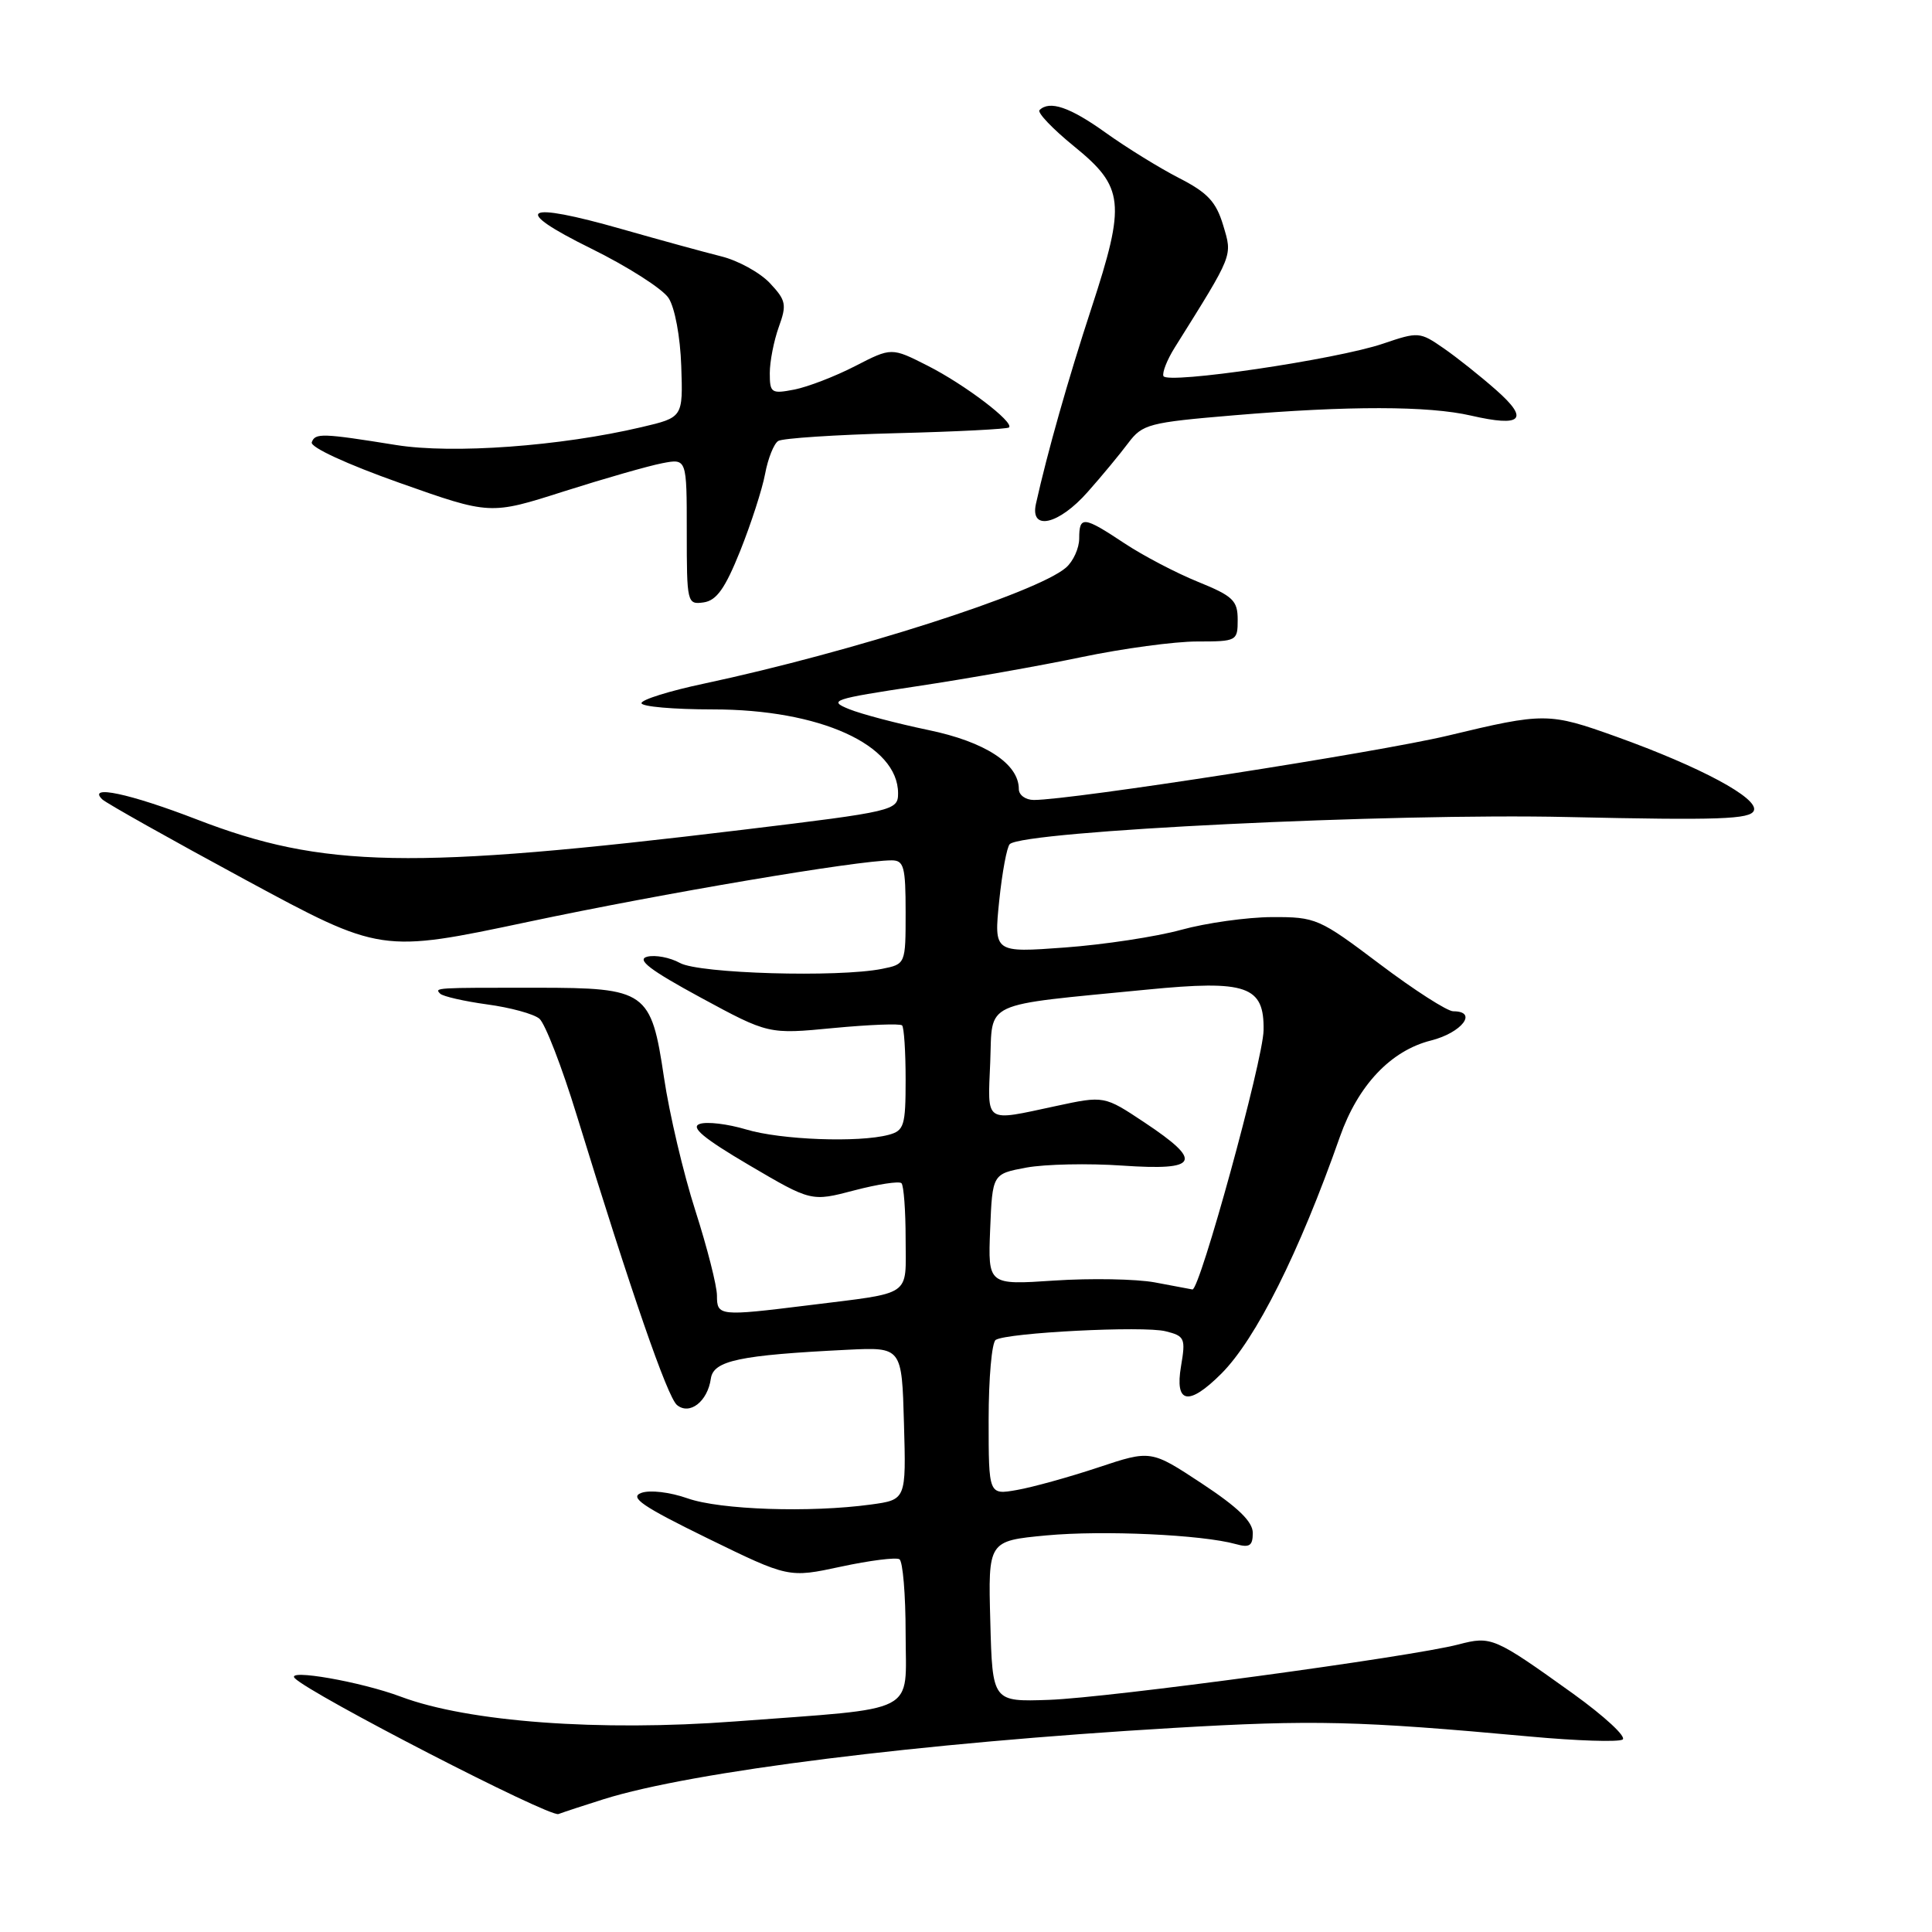 <?xml version="1.0" encoding="UTF-8" standalone="no"?>
<!DOCTYPE svg PUBLIC "-//W3C//DTD SVG 1.1//EN" "http://www.w3.org/Graphics/SVG/1.1/DTD/svg11.dtd" >
<svg xmlns="http://www.w3.org/2000/svg" xmlns:xlink="http://www.w3.org/1999/xlink" version="1.1" viewBox="0 0 256 256">
 <g >
 <path fill="currentColor"
d=" M 80.00 238.40 C 91.78 234.71 121.95 230.94 155.50 228.96 C 174.09 227.87 179.91 228.01 202.74 230.10 C 208.92 230.67 214.44 230.85 215.00 230.50 C 215.56 230.15 212.62 227.43 208.47 224.44 C 197.96 216.91 197.62 216.76 193.25 217.90 C 186.93 219.55 146.95 224.96 139.00 225.24 C 131.50 225.50 131.50 225.50 131.22 214.84 C 130.93 204.18 130.93 204.18 138.65 203.45 C 146.18 202.75 159.25 203.35 163.75 204.60 C 165.57 205.11 166.00 204.83 166.00 203.12 C 166.00 201.63 164.04 199.73 159.25 196.57 C 152.50 192.12 152.50 192.12 145.50 194.45 C 141.65 195.73 136.81 197.07 134.75 197.43 C 131.00 198.09 131.00 198.09 131.00 188.10 C 131.00 182.61 131.42 177.86 131.94 177.54 C 133.50 176.58 151.52 175.66 154.45 176.40 C 156.99 177.03 157.12 177.33 156.49 181.04 C 155.65 186.01 157.49 186.35 161.83 182.02 C 166.41 177.44 172.16 165.96 177.54 150.64 C 179.95 143.80 184.28 139.21 189.62 137.87 C 193.72 136.83 195.88 134.00 192.56 134.00 C 191.77 134.00 187.39 131.19 182.83 127.75 C 174.78 121.68 174.37 121.50 168.52 121.52 C 165.21 121.54 159.80 122.30 156.50 123.21 C 153.20 124.12 146.27 125.17 141.10 125.55 C 131.70 126.24 131.70 126.24 132.40 119.37 C 132.79 115.59 133.42 112.21 133.80 111.85 C 135.67 110.10 184.33 107.73 207.68 108.26 C 227.85 108.71 231.95 108.56 232.40 107.40 C 233.03 105.76 225.34 101.63 214.19 97.62 C 205.23 94.41 204.65 94.40 191.83 97.48 C 182.58 99.69 142.01 106.00 136.99 106.00 C 135.90 106.00 135.00 105.35 135.00 104.56 C 135.00 101.20 130.54 98.29 123.00 96.73 C 118.88 95.87 114.15 94.63 112.50 93.96 C 109.70 92.83 110.31 92.62 121.50 90.93 C 128.10 89.94 137.94 88.20 143.36 87.06 C 148.78 85.93 155.65 85.00 158.61 85.00 C 163.88 85.00 164.00 84.94 164.00 82.12 C 164.00 79.57 163.38 78.98 158.73 77.09 C 155.84 75.92 151.45 73.62 148.98 71.98 C 143.57 68.39 143.00 68.33 143.00 71.35 C 143.00 72.63 142.21 74.38 141.25 75.21 C 137.41 78.55 112.87 86.41 93.25 90.59 C 88.71 91.55 85.00 92.71 85.00 93.17 C 85.00 93.63 89.26 94.00 94.46 94.00 C 108.65 94.00 119.00 98.69 119.00 105.12 C 119.00 107.40 118.44 107.53 98.50 109.94 C 54.43 115.27 42.82 115.05 26.05 108.57 C 17.16 105.14 11.50 103.94 13.55 105.92 C 14.07 106.42 22.60 111.21 32.49 116.56 C 50.48 126.28 50.48 126.28 69.99 122.15 C 87.88 118.36 113.65 114.00 118.15 114.00 C 119.77 114.00 120.00 114.85 120.00 120.88 C 120.00 127.75 120.00 127.75 116.87 128.38 C 111.05 129.54 92.64 129.01 90.10 127.60 C 88.78 126.87 86.82 126.50 85.75 126.77 C 84.31 127.15 86.13 128.54 92.82 132.17 C 101.83 137.05 101.83 137.05 110.44 136.22 C 115.19 135.77 119.27 135.61 119.53 135.87 C 119.79 136.12 120.00 139.36 120.00 143.05 C 120.00 149.17 119.80 149.82 117.75 150.37 C 113.79 151.43 103.46 151.04 98.87 149.66 C 96.43 148.93 93.66 148.59 92.71 148.93 C 91.46 149.36 93.22 150.83 99.25 154.38 C 107.50 159.23 107.50 159.23 113.20 157.73 C 116.34 156.91 119.15 156.48 119.45 156.78 C 119.75 157.09 120.00 160.40 120.00 164.15 C 120.00 171.96 121.09 171.21 107.09 172.96 C 95.30 174.42 95.00 174.39 95.00 171.67 C 95.00 170.38 93.71 165.32 92.14 160.42 C 90.56 155.51 88.69 147.57 87.98 142.76 C 86.28 131.33 85.65 130.89 71.20 130.88 C 57.57 130.87 57.54 130.87 58.33 131.67 C 58.70 132.03 61.50 132.67 64.55 133.09 C 67.61 133.50 70.72 134.35 71.47 134.98 C 72.22 135.60 74.46 141.37 76.43 147.81 C 83.66 171.31 88.43 185.11 89.70 186.17 C 91.38 187.56 93.76 185.71 94.19 182.68 C 94.53 180.28 97.96 179.56 112.30 178.85 C 119.50 178.50 119.50 178.50 119.78 188.61 C 120.07 198.72 120.07 198.72 115.39 199.36 C 107.34 200.46 95.42 200.06 91.11 198.54 C 88.75 197.71 86.10 197.40 84.97 197.82 C 83.37 198.41 85.11 199.60 93.73 203.82 C 104.50 209.08 104.50 209.08 111.43 207.59 C 115.24 206.77 118.73 206.33 119.18 206.61 C 119.63 206.89 120.00 211.31 120.00 216.43 C 120.00 227.32 122.09 226.24 97.39 228.10 C 79.40 229.45 62.06 228.17 53.14 224.83 C 47.86 222.84 37.84 221.09 39.05 222.36 C 41.07 224.47 72.79 240.82 74.00 240.37 C 74.83 240.06 77.53 239.18 80.00 238.40 Z  M 98.08 73.00 C 99.51 69.42 101.00 64.83 101.38 62.79 C 101.76 60.74 102.55 58.78 103.12 58.43 C 103.69 58.07 110.72 57.61 118.73 57.40 C 126.75 57.20 133.48 56.85 133.70 56.64 C 134.40 55.94 127.82 50.94 122.92 48.46 C 118.13 46.03 118.13 46.03 113.31 48.51 C 110.67 49.87 107.04 51.27 105.25 51.62 C 102.21 52.21 102.00 52.07 102.00 49.45 C 102.00 47.90 102.54 45.16 103.19 43.34 C 104.27 40.36 104.16 39.80 102.01 37.51 C 100.70 36.12 97.80 34.52 95.57 33.97 C 93.33 33.41 87.42 31.79 82.44 30.37 C 69.28 26.61 67.60 27.65 78.32 32.93 C 83.17 35.32 87.79 38.27 88.59 39.49 C 89.42 40.76 90.14 44.62 90.27 48.51 C 90.50 55.31 90.50 55.31 85.00 56.60 C 74.26 59.13 59.99 60.17 52.50 58.97 C 42.67 57.39 41.75 57.36 41.31 58.61 C 41.09 59.26 45.97 61.51 52.94 63.98 C 64.95 68.23 64.95 68.23 74.72 65.11 C 80.10 63.40 85.96 61.72 87.75 61.38 C 91.00 60.75 91.00 60.75 91.00 70.44 C 91.00 79.91 91.05 80.13 93.24 79.82 C 94.95 79.57 96.08 77.98 98.08 73.00 Z  M 144.13 65.18 C 145.99 63.09 148.40 60.17 149.50 58.70 C 151.38 56.20 152.22 55.98 163.50 55.03 C 178.68 53.75 189.28 53.77 194.92 55.07 C 201.66 56.62 202.68 55.60 198.28 51.71 C 196.20 49.87 193.05 47.36 191.28 46.14 C 188.14 43.96 187.93 43.95 183.28 45.53 C 177.18 47.62 154.61 50.95 154.16 49.83 C 153.98 49.36 154.65 47.66 155.66 46.05 C 163.50 33.52 163.31 33.99 162.08 29.86 C 161.14 26.73 160.02 25.53 156.21 23.58 C 153.62 22.25 149.25 19.55 146.50 17.58 C 141.77 14.19 139.07 13.27 137.74 14.59 C 137.42 14.92 139.48 17.08 142.32 19.39 C 148.97 24.79 149.19 26.87 144.63 40.80 C 141.52 50.28 138.78 59.96 137.27 66.75 C 136.45 70.42 140.29 69.54 144.13 65.18 Z  M 153.00 169.92 C 150.53 169.47 144.54 169.36 139.70 169.68 C 130.91 170.27 130.91 170.27 131.20 162.91 C 131.50 155.55 131.50 155.55 136.00 154.71 C 138.47 154.26 144.21 154.13 148.75 154.45 C 158.86 155.14 159.47 153.93 151.65 148.73 C 146.31 145.18 146.31 145.18 139.90 146.56 C 130.34 148.61 130.87 148.96 131.21 140.76 C 131.54 132.51 129.84 133.30 151.97 131.13 C 165.22 129.83 167.53 130.64 167.43 136.52 C 167.37 140.47 158.96 171.06 158.00 170.86 C 157.72 170.80 155.47 170.38 153.00 169.92 Z "/>
</g>
</svg>